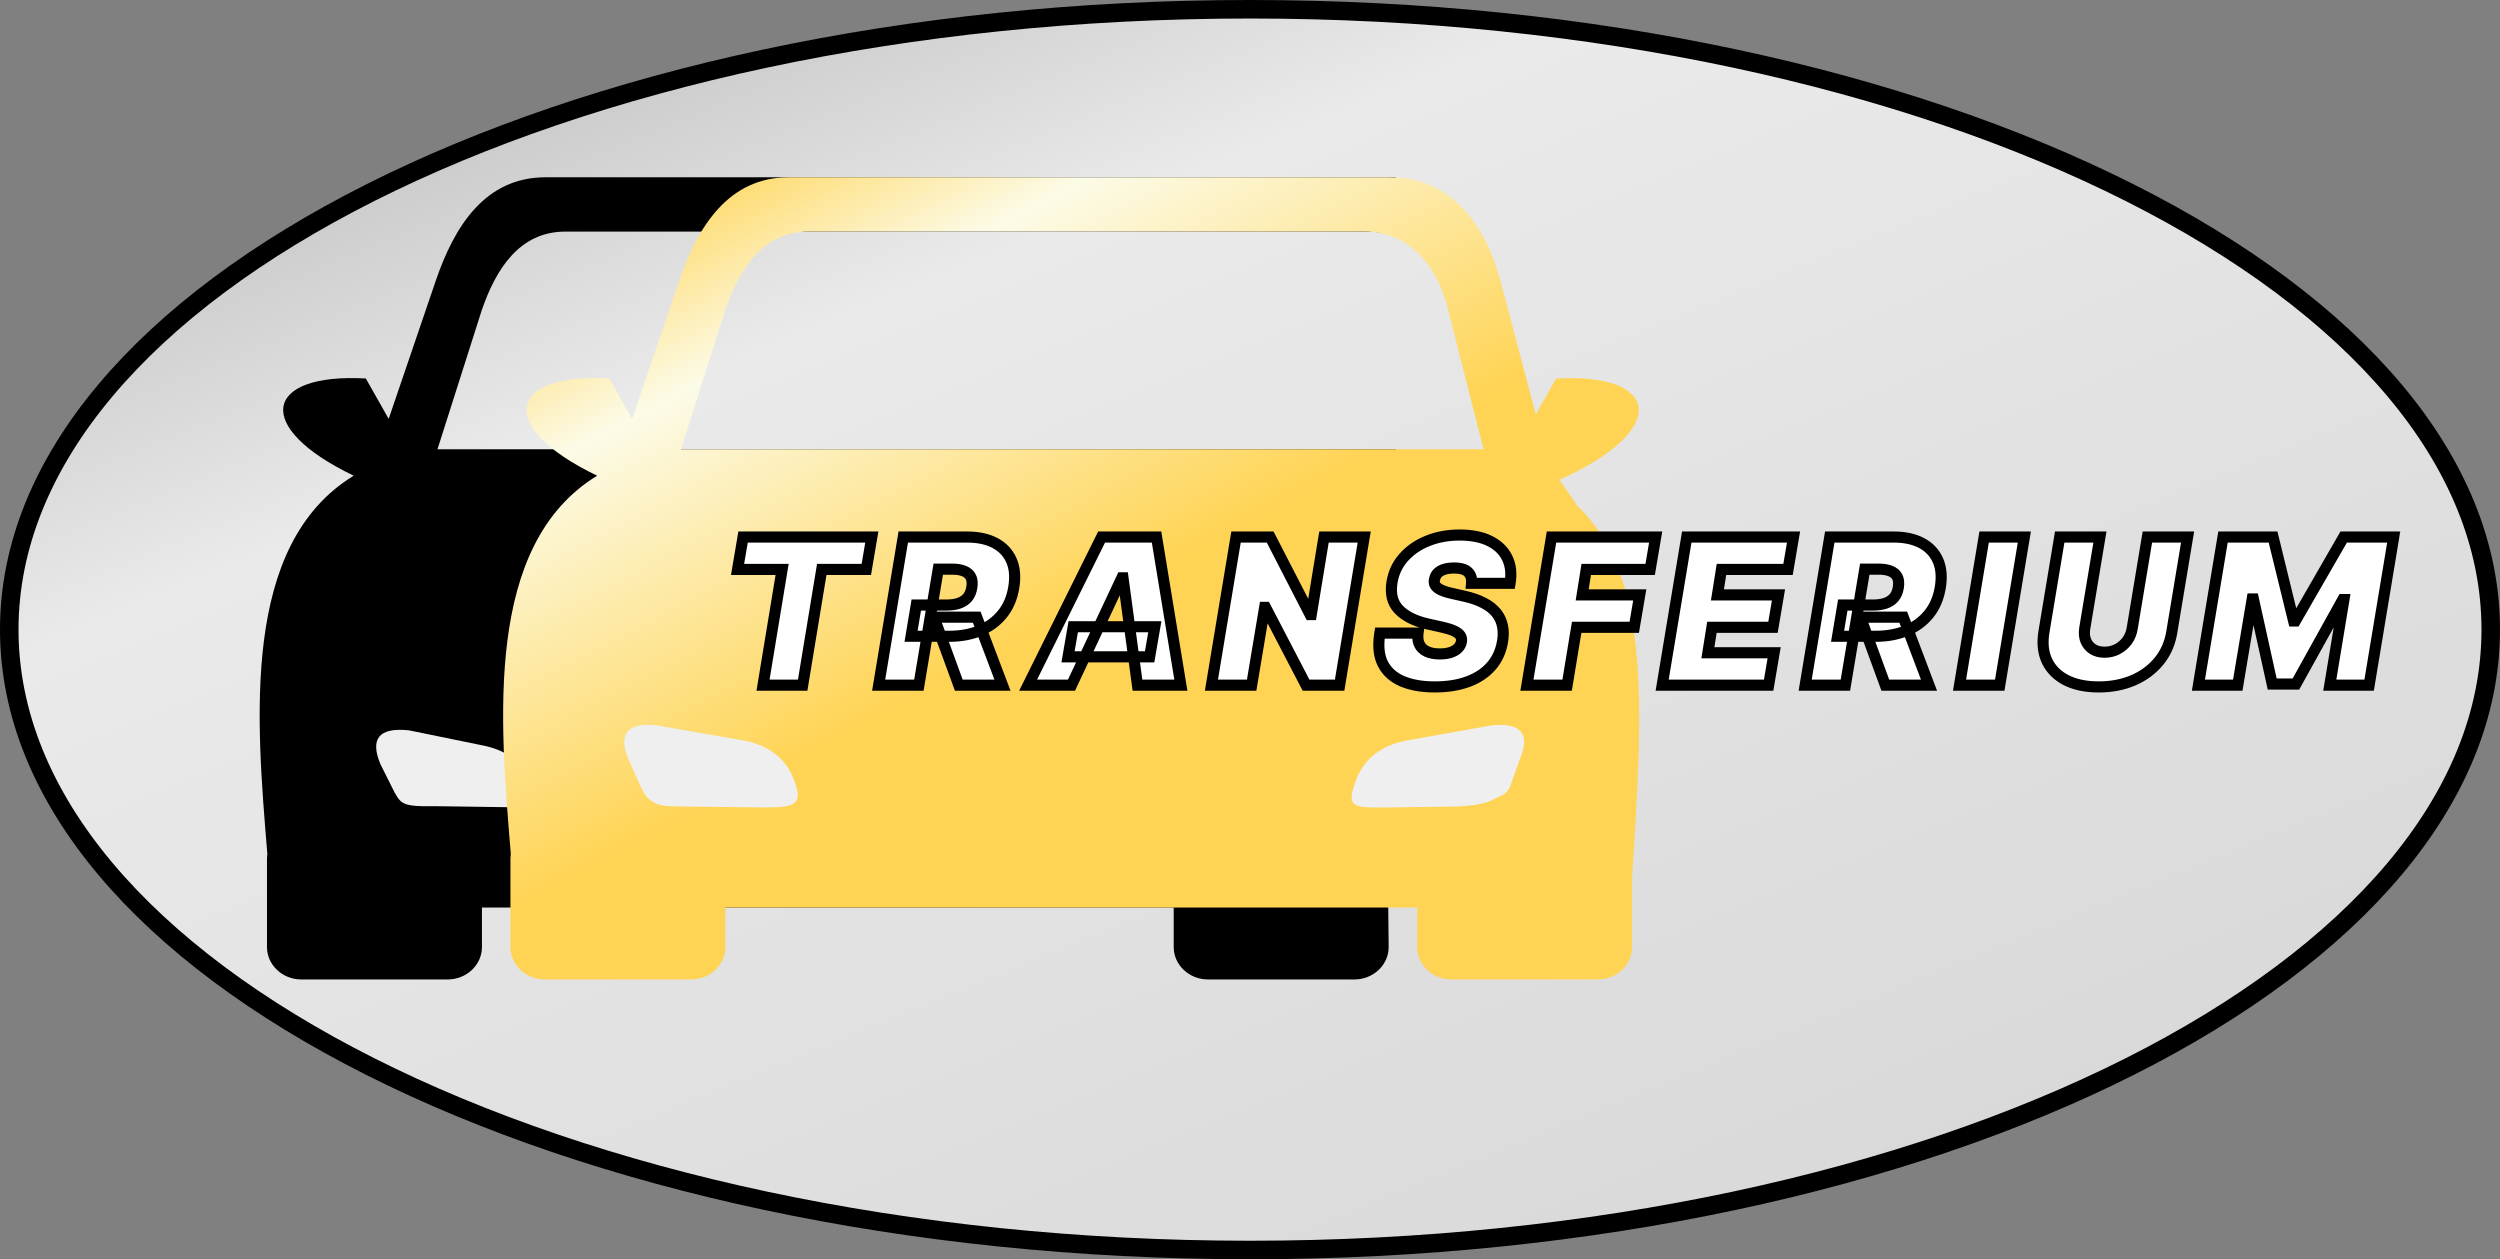 <svg width="135" height="68" viewBox="0 0 135 68" fill="none" xmlns="http://www.w3.org/2000/svg">
<rect x="0" y="0" width="135" height="68" fill="#808080" stroke="none"/>
<path d="M67.5 0.5C86.078 0.5 102.873 4.294 115.005 10.405C127.165 16.531 134.5 24.901 134.5 34C134.5 43.099 127.165 51.469 115.005 57.595C102.873 63.706 86.078 67.5 67.5 67.5C48.922 67.5 32.127 63.706 19.995 57.595C7.835 51.469 0.5 43.099 0.5 34C0.5 24.901 7.835 16.531 19.995 10.405C32.127 4.294 48.922 0.5 67.5 0.5Z" fill="url(#paint0_linear_40_215)" stroke="black"/>
<rect x="16.468" y="33.861" width="53.462" height="13.585" fill="#EFEFEF"/>
<g clip-path="url(#clip0_40_215)">
<path fill-rule="evenodd" clip-rule="evenodd" d="M19.1 25.687C13.618 23.06 14.247 20.132 19.754 20.438L20.988 22.618L23.529 15.166C24.527 12.233 26.19 9.574 29.45 9.574L75.264 9.573C78.524 9.573 80.401 12.181 81.19 15.161L83.097 22.387L84.196 20.438C89.858 20.127 90.362 23.23 84.371 25.908L85.344 27.316C89.283 31.133 88.914 37.883 88.3 47.312L74.934 46.131L74.988 51.144C74.988 52.105 74.154 52.891 73.136 52.891H65.232C64.214 52.891 63.38 52.105 63.38 51.144V49.007H26.025V51.144C26.025 52.105 25.191 52.891 24.173 52.891H16.27C15.251 52.891 14.417 52.105 14.417 51.144V46.385C14.417 46.291 14.427 46.202 14.437 46.112C13.838 38.877 12.994 29.415 19.1 25.687ZM26.158 40.272L22.083 39.438C20.425 39.264 19.981 39.923 20.545 41.27L21.304 42.788C21.549 43.235 21.68 43.311 21.823 43.382C22.261 43.602 23.231 43.514 23.825 43.538L27.142 43.585C28.654 43.58 29.308 43.887 28.834 42.578C28.445 41.35 27.556 40.578 26.158 40.272ZM41.173 34.424H48.362C48.787 34.424 49.136 34.753 49.136 35.153C49.136 35.553 48.787 35.883 48.362 35.883H41.173C40.748 35.883 40.399 35.553 40.399 35.153C40.394 34.753 40.743 34.424 41.173 34.424ZM73.516 40.61L80.536 39.777C82.194 39.603 82.638 40.262 82.074 41.608L81.315 43.345C81.07 43.792 80.746 43.241 80.367 43.467C79.922 43.726 79.388 43.853 78.794 43.876L72.533 43.923C71.02 43.919 70.366 44.226 70.841 42.917C71.23 41.688 72.119 40.916 73.516 40.61ZM23.624 24.261L80.282 24.26L78.369 16.766C77.845 14.483 76.337 12.506 73.851 12.506L30.529 12.506C28.047 12.506 26.774 14.535 26.01 16.766L23.624 24.261Z" fill="black"/>
</g>
<rect x="31.989" y="33.862" width="53.462" height="13.585" fill="#EFEFEF"/>
<path fill-rule="evenodd" clip-rule="evenodd" d="M32.247 25.687C26.765 23.06 27.394 20.132 32.901 20.438L34.134 22.618L36.675 15.166C37.674 12.233 39.336 9.574 42.596 9.574H75.099C78.359 9.574 80.236 12.181 81.025 15.161L82.932 22.387L84.031 20.438C89.692 20.128 90.197 23.23 84.205 25.908L85.179 27.316C89.118 31.133 88.749 37.884 88.135 47.312V51.144C88.135 52.105 87.301 52.891 86.282 52.891H78.379C77.36 52.891 76.527 52.105 76.527 51.144V49.007H39.172V51.144C39.172 52.105 38.338 52.891 37.319 52.891H29.416C28.397 52.891 27.564 52.105 27.564 51.144V46.385C27.564 46.291 27.574 46.202 27.584 46.112C26.985 38.877 26.141 29.415 32.247 25.687ZM40.269 40.006L35.477 39.173C33.819 38.999 33.375 39.658 33.939 41.004L34.619 42.522C34.864 42.969 34.933 43.109 35.312 43.335C35.757 43.594 36.466 43.531 37.06 43.554L41.093 43.601C42.606 43.596 43.419 43.622 42.945 42.313C42.556 41.084 41.667 40.312 40.269 40.006ZM75.837 40.011L80.53 39.173C82.188 38.999 82.632 39.658 82.068 41.004L81.528 42.522C81.284 42.969 81.011 42.954 80.631 43.18C80.187 43.438 79.223 43.531 78.629 43.554L74.694 43.606C73.182 43.601 72.687 43.626 73.161 42.318C73.551 41.089 74.439 40.317 75.837 40.011ZM36.77 24.261H80.116L78.204 16.766C77.68 14.483 76.172 12.506 73.686 12.506H43.675C41.194 12.506 39.92 14.535 39.157 16.766L36.77 24.261Z" fill="url(#paint1_linear_40_215)"/>
<mask id="path-6-outside-1_40_215" maskUnits="userSpaceOnUse" x="39" y="28" width="91" height="10" fill="black">
<rect fill="white" x="39" y="28" width="91" height="10"/>
<path d="M39.828 30.75L40.125 29H47.078L46.781 30.75H44.375L43.344 37H41.203L42.234 30.75H39.828ZM47.447 37L48.776 29H52.229C52.822 29 53.324 29.108 53.733 29.324C54.141 29.54 54.436 29.852 54.615 30.258C54.795 30.664 54.838 31.151 54.744 31.719C54.651 32.292 54.444 32.775 54.123 33.168C53.806 33.559 53.401 33.855 52.908 34.059C52.419 34.259 51.869 34.359 51.26 34.359H49.197L49.479 32.672H51.104C51.359 32.672 51.583 32.641 51.776 32.578C51.968 32.513 52.124 32.411 52.244 32.273C52.364 32.133 52.442 31.948 52.479 31.719C52.515 31.49 52.497 31.303 52.424 31.16C52.351 31.014 52.23 30.908 52.061 30.84C51.891 30.77 51.682 30.734 51.432 30.734H50.666L49.619 37H47.447ZM52.744 33.328L54.135 37H51.776L50.432 33.328H52.744ZM57.861 37H55.517L59.486 29H62.454L63.767 37H61.423L60.642 31.203H60.579L57.861 37ZM57.954 33.844H62.361L62.079 35.469H57.673L57.954 33.844ZM73.667 29L72.339 37H70.527L68.339 32.797H68.292L67.589 37H65.417L66.746 29H68.589L70.746 33.188H70.808L71.496 29H73.667ZM79.465 31.5C79.489 31.242 79.426 31.04 79.278 30.895C79.129 30.746 78.879 30.672 78.528 30.672C78.304 30.672 78.116 30.698 77.965 30.75C77.817 30.802 77.701 30.874 77.618 30.965C77.537 31.056 77.486 31.162 77.465 31.281C77.442 31.375 77.443 31.461 77.469 31.539C77.498 31.615 77.551 31.684 77.629 31.746C77.71 31.809 77.816 31.865 77.946 31.914C78.079 31.963 78.236 32.008 78.418 32.047L79.043 32.188C79.471 32.281 79.829 32.405 80.118 32.559C80.409 32.71 80.638 32.889 80.805 33.098C80.972 33.306 81.081 33.539 81.133 33.797C81.188 34.055 81.189 34.336 81.137 34.641C81.049 35.167 80.844 35.612 80.524 35.977C80.204 36.341 79.786 36.618 79.27 36.809C78.754 36.999 78.158 37.094 77.481 37.094C76.788 37.094 76.2 36.991 75.715 36.785C75.234 36.577 74.885 36.259 74.668 35.832C74.455 35.402 74.403 34.854 74.512 34.188H76.575C76.543 34.432 76.57 34.638 76.653 34.805C76.736 34.971 76.87 35.098 77.055 35.184C77.24 35.27 77.471 35.312 77.747 35.312C77.981 35.312 78.181 35.284 78.348 35.227C78.515 35.169 78.646 35.09 78.743 34.988C78.839 34.887 78.898 34.771 78.918 34.641C78.939 34.521 78.918 34.414 78.856 34.32C78.793 34.227 78.68 34.142 78.516 34.066C78.352 33.991 78.127 33.922 77.84 33.859L77.075 33.688C76.395 33.531 75.882 33.273 75.536 32.914C75.189 32.555 75.067 32.062 75.168 31.438C75.252 30.927 75.461 30.482 75.797 30.102C76.136 29.719 76.566 29.422 77.086 29.211C77.61 28.997 78.189 28.891 78.825 28.891C79.471 28.891 80.011 28.999 80.446 29.215C80.883 29.431 81.197 29.734 81.387 30.125C81.58 30.516 81.632 30.974 81.543 31.5H79.465ZM82.453 37L83.781 29H89.406L89.109 30.75H85.656L85.437 32.125H88.546L88.25 33.875H85.14L84.625 37H82.453ZM89.757 37L91.085 29H96.85L96.553 30.75H92.96L92.741 32.125H96.038L95.741 33.875H92.444L92.225 35.25H95.803L95.507 37H89.757ZM97.479 37L98.808 29H102.261C102.854 29 103.356 29.108 103.764 29.324C104.173 29.54 104.468 29.852 104.647 30.258C104.827 30.664 104.87 31.151 104.776 31.719C104.682 32.292 104.475 32.775 104.155 33.168C103.837 33.559 103.432 33.855 102.94 34.059C102.451 34.259 101.901 34.359 101.292 34.359H99.229L99.511 32.672H101.136C101.391 32.672 101.615 32.641 101.807 32.578C102 32.513 102.156 32.411 102.276 32.273C102.396 32.133 102.474 31.948 102.511 31.719C102.547 31.49 102.529 31.303 102.456 31.16C102.383 31.014 102.262 30.908 102.093 30.84C101.923 30.77 101.714 30.734 101.464 30.734H100.698L99.651 37H97.479ZM102.776 33.328L104.167 37H101.807L100.464 33.328H102.776ZM109.314 29L107.986 37H105.814L107.143 29H109.314ZM115.958 29H118.13L117.278 34.125C117.179 34.734 116.948 35.262 116.583 35.707C116.221 36.15 115.76 36.492 115.2 36.734C114.64 36.974 114.018 37.094 113.333 37.094C112.643 37.094 112.06 36.974 111.583 36.734C111.107 36.492 110.76 36.15 110.544 35.707C110.33 35.262 110.273 34.734 110.372 34.125L111.224 29H113.396L112.575 33.938C112.536 34.185 112.556 34.405 112.634 34.598C112.712 34.79 112.838 34.943 113.013 35.055C113.187 35.164 113.398 35.219 113.646 35.219C113.896 35.219 114.126 35.164 114.337 35.055C114.551 34.943 114.728 34.79 114.868 34.598C115.009 34.405 115.099 34.185 115.138 33.938L115.958 29ZM120.042 29H122.745L123.855 33.531H123.948L126.558 29H129.261L127.933 37H125.808L126.573 32.375H126.511L123.98 36.938H122.698L121.683 32.344H121.62L120.839 37H118.714L120.042 29Z"/>
</mask>
<path d="M39.828 30.75L40.125 29H47.078L46.781 30.75H44.375L43.344 37H41.203L42.234 30.75H39.828ZM47.447 37L48.776 29H52.229C52.822 29 53.324 29.108 53.733 29.324C54.141 29.54 54.436 29.852 54.615 30.258C54.795 30.664 54.838 31.151 54.744 31.719C54.651 32.292 54.444 32.775 54.123 33.168C53.806 33.559 53.401 33.855 52.908 34.059C52.419 34.259 51.869 34.359 51.26 34.359H49.197L49.479 32.672H51.104C51.359 32.672 51.583 32.641 51.776 32.578C51.968 32.513 52.124 32.411 52.244 32.273C52.364 32.133 52.442 31.948 52.479 31.719C52.515 31.49 52.497 31.303 52.424 31.16C52.351 31.014 52.23 30.908 52.061 30.84C51.891 30.77 51.682 30.734 51.432 30.734H50.666L49.619 37H47.447ZM52.744 33.328L54.135 37H51.776L50.432 33.328H52.744ZM57.861 37H55.517L59.486 29H62.454L63.767 37H61.423L60.642 31.203H60.579L57.861 37ZM57.954 33.844H62.361L62.079 35.469H57.673L57.954 33.844ZM73.667 29L72.339 37H70.527L68.339 32.797H68.292L67.589 37H65.417L66.746 29H68.589L70.746 33.188H70.808L71.496 29H73.667ZM79.465 31.5C79.489 31.242 79.426 31.04 79.278 30.895C79.129 30.746 78.879 30.672 78.528 30.672C78.304 30.672 78.116 30.698 77.965 30.75C77.817 30.802 77.701 30.874 77.618 30.965C77.537 31.056 77.486 31.162 77.465 31.281C77.442 31.375 77.443 31.461 77.469 31.539C77.498 31.615 77.551 31.684 77.629 31.746C77.71 31.809 77.816 31.865 77.946 31.914C78.079 31.963 78.236 32.008 78.418 32.047L79.043 32.188C79.471 32.281 79.829 32.405 80.118 32.559C80.409 32.71 80.638 32.889 80.805 33.098C80.972 33.306 81.081 33.539 81.133 33.797C81.188 34.055 81.189 34.336 81.137 34.641C81.049 35.167 80.844 35.612 80.524 35.977C80.204 36.341 79.786 36.618 79.27 36.809C78.754 36.999 78.158 37.094 77.481 37.094C76.788 37.094 76.2 36.991 75.715 36.785C75.234 36.577 74.885 36.259 74.668 35.832C74.455 35.402 74.403 34.854 74.512 34.188H76.575C76.543 34.432 76.57 34.638 76.653 34.805C76.736 34.971 76.87 35.098 77.055 35.184C77.24 35.27 77.471 35.312 77.747 35.312C77.981 35.312 78.181 35.284 78.348 35.227C78.515 35.169 78.646 35.09 78.743 34.988C78.839 34.887 78.898 34.771 78.918 34.641C78.939 34.521 78.918 34.414 78.856 34.32C78.793 34.227 78.68 34.142 78.516 34.066C78.352 33.991 78.127 33.922 77.84 33.859L77.075 33.688C76.395 33.531 75.882 33.273 75.536 32.914C75.189 32.555 75.067 32.062 75.168 31.438C75.252 30.927 75.461 30.482 75.797 30.102C76.136 29.719 76.566 29.422 77.086 29.211C77.61 28.997 78.189 28.891 78.825 28.891C79.471 28.891 80.011 28.999 80.446 29.215C80.883 29.431 81.197 29.734 81.387 30.125C81.58 30.516 81.632 30.974 81.543 31.5H79.465ZM82.453 37L83.781 29H89.406L89.109 30.75H85.656L85.437 32.125H88.546L88.25 33.875H85.14L84.625 37H82.453ZM89.757 37L91.085 29H96.85L96.553 30.75H92.96L92.741 32.125H96.038L95.741 33.875H92.444L92.225 35.25H95.803L95.507 37H89.757ZM97.479 37L98.808 29H102.261C102.854 29 103.356 29.108 103.764 29.324C104.173 29.54 104.468 29.852 104.647 30.258C104.827 30.664 104.87 31.151 104.776 31.719C104.682 32.292 104.475 32.775 104.155 33.168C103.837 33.559 103.432 33.855 102.94 34.059C102.451 34.259 101.901 34.359 101.292 34.359H99.229L99.511 32.672H101.136C101.391 32.672 101.615 32.641 101.807 32.578C102 32.513 102.156 32.411 102.276 32.273C102.396 32.133 102.474 31.948 102.511 31.719C102.547 31.49 102.529 31.303 102.456 31.16C102.383 31.014 102.262 30.908 102.093 30.84C101.923 30.77 101.714 30.734 101.464 30.734H100.698L99.651 37H97.479ZM102.776 33.328L104.167 37H101.807L100.464 33.328H102.776ZM109.314 29L107.986 37H105.814L107.143 29H109.314ZM115.958 29H118.13L117.278 34.125C117.179 34.734 116.948 35.262 116.583 35.707C116.221 36.15 115.76 36.492 115.2 36.734C114.64 36.974 114.018 37.094 113.333 37.094C112.643 37.094 112.06 36.974 111.583 36.734C111.107 36.492 110.76 36.15 110.544 35.707C110.33 35.262 110.273 34.734 110.372 34.125L111.224 29H113.396L112.575 33.938C112.536 34.185 112.556 34.405 112.634 34.598C112.712 34.79 112.838 34.943 113.013 35.055C113.187 35.164 113.398 35.219 113.646 35.219C113.896 35.219 114.126 35.164 114.337 35.055C114.551 34.943 114.728 34.79 114.868 34.598C115.009 34.405 115.099 34.185 115.138 33.938L115.958 29ZM120.042 29H122.745L123.855 33.531H123.948L126.558 29H129.261L127.933 37H125.808L126.573 32.375H126.511L123.98 36.938H122.698L121.683 32.344H121.62L120.839 37H118.714L120.042 29Z" fill="white"/>
<path d="M39.828 30.75L39.532 30.7L39.473 31.05H39.828V30.75ZM40.125 29V28.7H39.872L39.829 28.95L40.125 29ZM47.078 29L47.374 29.05L47.433 28.7H47.078V29ZM46.781 30.75V31.05H47.035L47.077 30.8L46.781 30.75ZM44.375 30.75V30.45H44.12L44.079 30.701L44.375 30.75ZM43.344 37V37.3H43.598L43.64 37.049L43.344 37ZM41.203 37L40.907 36.951L40.85 37.3H41.203V37ZM42.234 30.75L42.53 30.799L42.588 30.45H42.234V30.75ZM39.828 30.75L40.124 30.8L40.421 29.05L40.125 29L39.829 28.95L39.532 30.7L39.828 30.75ZM40.125 29V29.3H47.078V29V28.7H40.125V29ZM47.078 29L46.782 28.95L46.486 30.7L46.781 30.75L47.077 30.8L47.374 29.05L47.078 29ZM46.781 30.75V30.45H44.375V30.75V31.05H46.781V30.75ZM44.375 30.75L44.079 30.701L43.048 36.951L43.344 37L43.64 37.049L44.671 30.799L44.375 30.75ZM43.344 37V36.7H41.203V37V37.3H43.344V37ZM41.203 37L41.499 37.049L42.53 30.799L42.234 30.75L41.938 30.701L40.907 36.951L41.203 37ZM42.234 30.75V30.45H39.828V30.75V31.05H42.234V30.75ZM47.447 37L47.151 36.951L47.093 37.3H47.447V37ZM48.776 29V28.7H48.521L48.48 28.951L48.776 29ZM54.615 30.258L54.89 30.137L54.615 30.258ZM54.744 31.719L54.448 31.67L54.448 31.67L54.744 31.719ZM54.123 33.168L53.891 32.978L53.89 32.979L54.123 33.168ZM52.908 34.059L53.022 34.336L53.023 34.336L52.908 34.059ZM49.197 34.359L48.901 34.31L48.843 34.659H49.197V34.359ZM49.479 32.672V32.372H49.224L49.183 32.623L49.479 32.672ZM51.776 32.578L51.868 32.864L51.871 32.862L51.776 32.578ZM52.244 32.273L52.471 32.47L52.473 32.468L52.244 32.273ZM52.479 31.719L52.182 31.672L52.479 31.719ZM52.424 31.16L52.156 31.294L52.157 31.296L52.424 31.16ZM52.061 30.84L51.946 31.117L51.949 31.118L52.061 30.84ZM50.666 30.734V30.434H50.412L50.37 30.685L50.666 30.734ZM49.619 37V37.3H49.873L49.915 37.049L49.619 37ZM52.744 33.328L53.025 33.222L52.951 33.028H52.744V33.328ZM54.135 37V37.3H54.569L54.415 36.894L54.135 37ZM51.776 37L51.494 37.103L51.566 37.3H51.776V37ZM50.432 33.328V33.028H50.002L50.15 33.431L50.432 33.328ZM47.447 37L47.743 37.049L49.072 29.049L48.776 29L48.48 28.951L47.151 36.951L47.447 37ZM48.776 29V29.3H52.229V29V28.7H48.776V29ZM52.229 29V29.3C52.787 29.3 53.237 29.402 53.592 29.589L53.733 29.324L53.873 29.059C53.41 28.814 52.858 28.7 52.229 28.7V29ZM53.733 29.324L53.592 29.589C53.944 29.776 54.19 30.037 54.341 30.379L54.615 30.258L54.89 30.137C54.682 29.666 54.339 29.305 53.873 29.059L53.733 29.324ZM54.615 30.258L54.341 30.379C54.491 30.718 54.535 31.143 54.448 31.67L54.744 31.719L55.04 31.768C55.141 31.159 55.099 30.61 54.89 30.137L54.615 30.258ZM54.744 31.719L54.448 31.67C54.362 32.199 54.173 32.632 53.891 32.978L54.123 33.168L54.356 33.357C54.714 32.918 54.939 32.384 55.04 31.767L54.744 31.719ZM54.123 33.168L53.89 32.979C53.606 33.328 53.243 33.596 52.794 33.781L52.908 34.059L53.023 34.336C53.558 34.115 54.005 33.789 54.356 33.357L54.123 33.168ZM52.908 34.059L52.795 33.781C52.346 33.965 51.836 34.059 51.26 34.059V34.359V34.659C51.902 34.659 52.491 34.554 53.022 34.336L52.908 34.059ZM51.26 34.359V34.059H49.197V34.359V34.659H51.26V34.359ZM49.197 34.359L49.493 34.409L49.775 32.721L49.479 32.672L49.183 32.623L48.901 34.31L49.197 34.359ZM49.479 32.672V32.972H51.104V32.672V32.372H49.479V32.672ZM51.104 32.672V32.972C51.383 32.972 51.639 32.938 51.868 32.864L51.776 32.578L51.683 32.293C51.527 32.343 51.335 32.372 51.104 32.372V32.672ZM51.776 32.578L51.871 32.862C52.109 32.782 52.312 32.653 52.471 32.47L52.244 32.273L52.018 32.077C51.937 32.17 51.828 32.244 51.679 32.294L51.776 32.578ZM52.244 32.273L52.473 32.468C52.636 32.276 52.732 32.036 52.775 31.766L52.479 31.719L52.182 31.672C52.152 31.86 52.092 31.99 52.016 32.079L52.244 32.273ZM52.479 31.719L52.775 31.766C52.817 31.501 52.803 31.244 52.691 31.024L52.424 31.16L52.157 31.296C52.191 31.363 52.213 31.478 52.182 31.672L52.479 31.719ZM52.424 31.16L52.692 31.026C52.583 30.807 52.401 30.653 52.172 30.561L52.061 30.84L51.949 31.118C52.059 31.162 52.12 31.222 52.156 31.294L52.424 31.16ZM52.061 30.84L52.176 30.563C51.959 30.473 51.708 30.434 51.432 30.434V30.734V31.034C51.656 31.034 51.824 31.066 51.946 31.117L52.061 30.84ZM51.432 30.734V30.434H50.666V30.734V31.034H51.432V30.734ZM50.666 30.734L50.37 30.685L49.323 36.951L49.619 37L49.915 37.049L50.962 30.784L50.666 30.734ZM49.619 37V36.7H47.447V37V37.3H49.619V37ZM52.744 33.328L52.464 33.434L53.854 37.106L54.135 37L54.415 36.894L53.025 33.222L52.744 33.328ZM54.135 37V36.7H51.776V37V37.3H54.135V37ZM51.776 37L52.057 36.897L50.714 33.225L50.432 33.328L50.15 33.431L51.494 37.103L51.776 37ZM50.432 33.328V33.628H52.744V33.328V33.028H50.432V33.328ZM57.861 37V37.3H58.051L58.132 37.127L57.861 37ZM55.517 37L55.248 36.867L55.033 37.3H55.517V37ZM59.486 29V28.7H59.3L59.217 28.867L59.486 29ZM62.454 29L62.75 28.951L62.709 28.7H62.454V29ZM63.767 37V37.3H64.12L64.063 36.951L63.767 37ZM61.423 37L61.126 37.04L61.161 37.3H61.423V37ZM60.642 31.203L60.939 31.163L60.904 30.903H60.642V31.203ZM60.579 31.203V30.903H60.389L60.308 31.076L60.579 31.203ZM57.954 33.844V33.544H57.702L57.659 33.793L57.954 33.844ZM62.361 33.844L62.656 33.895L62.717 33.544H62.361V33.844ZM62.079 35.469V35.769H62.332L62.375 35.52L62.079 35.469ZM57.673 35.469L57.377 35.418L57.317 35.769H57.673V35.469ZM57.861 37V36.7H55.517V37V37.3H57.861V37ZM55.517 37L55.786 37.133L59.754 29.133L59.486 29L59.217 28.867L55.248 36.867L55.517 37ZM59.486 29V29.3H62.454V29V28.7H59.486V29ZM62.454 29L62.158 29.049L63.471 37.049L63.767 37L64.063 36.951L62.75 28.951L62.454 29ZM63.767 37V36.7H61.423V37V37.3H63.767V37ZM61.423 37L61.72 36.96L60.939 31.163L60.642 31.203L60.344 31.243L61.126 37.04L61.423 37ZM60.642 31.203V30.903H60.579V31.203V31.503H60.642V31.203ZM60.579 31.203L60.308 31.076L57.589 36.873L57.861 37L58.132 37.127L60.851 31.331L60.579 31.203ZM57.954 33.844V34.144H62.361V33.844V33.544H57.954V33.844ZM62.361 33.844L62.065 33.793L61.784 35.418L62.079 35.469L62.375 35.52L62.656 33.895L62.361 33.844ZM62.079 35.469V35.169H57.673V35.469V35.769H62.079V35.469ZM57.673 35.469L57.969 35.52L58.25 33.895L57.954 33.844L57.659 33.793L57.377 35.418L57.673 35.469ZM73.667 29L73.963 29.049L74.021 28.7H73.667V29ZM72.339 37V37.3H72.594L72.635 37.049L72.339 37ZM70.527 37L70.261 37.139L70.345 37.3H70.527V37ZM68.339 32.797L68.605 32.658L68.521 32.497H68.339V32.797ZM68.292 32.797V32.497H68.038L67.996 32.747L68.292 32.797ZM67.589 37V37.3H67.843L67.885 37.05L67.589 37ZM65.417 37L65.121 36.951L65.063 37.3H65.417V37ZM66.746 29V28.7H66.491L66.45 28.951L66.746 29ZM68.589 29L68.856 28.863L68.772 28.7H68.589V29ZM70.746 33.188L70.479 33.325L70.562 33.487H70.746V33.188ZM70.808 33.188V33.487H71.063L71.104 33.236L70.808 33.188ZM71.496 29V28.7H71.241L71.199 28.951L71.496 29ZM73.667 29L73.371 28.951L72.043 36.951L72.339 37L72.635 37.049L73.963 29.049L73.667 29ZM72.339 37V36.7H70.527V37V37.3H72.339V37ZM70.527 37L70.793 36.861L68.605 32.658L68.339 32.797L68.073 32.935L70.261 37.139L70.527 37ZM68.339 32.797V32.497H68.292V32.797V33.097H68.339V32.797ZM68.292 32.797L67.996 32.747L67.293 36.95L67.589 37L67.885 37.05L68.588 32.846L68.292 32.797ZM67.589 37V36.7H65.417V37V37.3H67.589V37ZM65.417 37L65.713 37.049L67.041 29.049L66.746 29L66.45 28.951L65.121 36.951L65.417 37ZM66.746 29V29.3H68.589V29V28.7H66.746V29ZM68.589 29L68.323 29.137L70.479 33.325L70.746 33.188L71.012 33.05L68.856 28.863L68.589 29ZM70.746 33.188V33.487H70.808V33.188V32.888H70.746V33.188ZM70.808 33.188L71.104 33.236L71.791 29.049L71.496 29L71.199 28.951L70.512 33.139L70.808 33.188ZM71.496 29V29.3H73.667V29V28.7H71.496V29ZM79.465 31.5L79.166 31.473L79.137 31.8H79.465V31.5ZM79.278 30.895L79.066 31.107L79.068 31.108L79.278 30.895ZM77.965 30.75L77.868 30.466L77.866 30.467L77.965 30.75ZM77.618 30.965L77.396 30.762L77.393 30.766L77.618 30.965ZM77.465 31.281L77.756 31.354L77.759 31.343L77.761 31.333L77.465 31.281ZM77.469 31.539L77.184 31.634L77.189 31.645L77.469 31.539ZM77.629 31.746L77.442 31.98L77.446 31.983L77.629 31.746ZM77.946 31.914L77.839 32.194L77.841 32.195L77.946 31.914ZM78.418 32.047L78.484 31.754L78.481 31.753L78.418 32.047ZM79.043 32.188L78.978 32.48L78.979 32.48L79.043 32.188ZM80.118 32.559L79.977 32.824L79.98 32.825L80.118 32.559ZM80.805 33.098L80.571 33.285L80.805 33.098ZM81.133 33.797L80.839 33.856L80.84 33.859L81.133 33.797ZM81.137 34.641L80.841 34.59L80.841 34.591L81.137 34.641ZM80.524 35.977L80.299 35.779L80.524 35.977ZM79.27 36.809L79.166 36.527L79.27 36.809ZM75.715 36.785L75.596 37.06L75.598 37.061L75.715 36.785ZM74.668 35.832L74.4 35.965L74.401 35.968L74.668 35.832ZM74.512 34.188V33.888H74.257L74.216 34.139L74.512 34.188ZM76.575 34.188L76.872 34.225L76.915 33.888H76.575V34.188ZM76.653 34.805L76.921 34.67L76.653 34.805ZM77.055 35.184L76.929 35.456V35.456L77.055 35.184ZM78.743 34.988L78.525 34.782L78.743 34.988ZM78.918 34.641L78.623 34.589L78.622 34.593L78.918 34.641ZM78.856 34.32L78.606 34.487L78.856 34.32ZM78.516 34.066L78.391 34.339L78.516 34.066ZM77.84 33.859L77.775 34.152L77.776 34.153L77.84 33.859ZM77.075 33.688L77.007 33.98L77.009 33.98L77.075 33.688ZM75.536 32.914L75.752 32.706L75.536 32.914ZM75.168 31.438L74.872 31.389L74.872 31.389L75.168 31.438ZM75.797 30.102L75.573 29.903L75.573 29.903L75.797 30.102ZM77.086 29.211L77.199 29.489L77.2 29.489L77.086 29.211ZM80.446 29.215L80.312 29.483L80.313 29.484L80.446 29.215ZM81.387 30.125L81.117 30.256L81.118 30.258L81.387 30.125ZM81.543 31.5V31.8H81.797L81.839 31.55L81.543 31.5ZM79.465 31.5L79.764 31.527C79.793 31.204 79.716 30.904 79.488 30.68L79.278 30.895L79.068 31.108C79.136 31.176 79.184 31.281 79.166 31.473L79.465 31.5ZM79.278 30.895L79.49 30.682C79.257 30.45 78.908 30.372 78.528 30.372V30.672V30.972C78.85 30.972 79.001 31.042 79.066 31.107L79.278 30.895ZM78.528 30.672V30.372C78.283 30.372 78.06 30.4 77.868 30.466L77.965 30.75L78.063 31.034C78.173 30.996 78.325 30.972 78.528 30.972V30.672ZM77.965 30.75L77.866 30.467C77.683 30.531 77.521 30.626 77.396 30.762L77.618 30.965L77.839 31.167C77.881 31.121 77.95 31.073 78.065 31.033L77.965 30.75ZM77.618 30.965L77.393 30.766C77.275 30.899 77.2 31.055 77.17 31.23L77.465 31.281L77.761 31.333C77.772 31.268 77.798 31.213 77.842 31.164L77.618 30.965ZM77.465 31.281L77.174 31.209C77.139 31.348 77.138 31.493 77.185 31.634L77.469 31.539L77.754 31.444C77.749 31.429 77.744 31.402 77.756 31.354L77.465 31.281ZM77.469 31.539L77.189 31.645C77.24 31.782 77.332 31.892 77.442 31.98L77.629 31.746L77.817 31.512C77.771 31.475 77.755 31.447 77.75 31.433L77.469 31.539ZM77.629 31.746L77.446 31.983C77.557 32.069 77.691 32.138 77.839 32.194L77.946 31.914L78.052 31.634C77.941 31.591 77.864 31.548 77.813 31.509L77.629 31.746ZM77.946 31.914L77.841 32.195C77.991 32.251 78.163 32.299 78.356 32.34L78.418 32.047L78.481 31.753C78.309 31.717 78.166 31.676 78.05 31.633L77.946 31.914ZM78.418 32.047L78.353 32.34L78.978 32.48L79.043 32.188L79.109 31.895L78.484 31.754L78.418 32.047ZM79.043 32.188L78.979 32.48C79.388 32.57 79.718 32.686 79.977 32.824L80.118 32.559L80.258 32.294C79.939 32.124 79.553 31.992 79.108 31.895L79.043 32.188ZM80.118 32.559L79.98 32.825C80.243 32.961 80.436 33.116 80.571 33.285L80.805 33.098L81.039 32.91C80.841 32.663 80.576 32.458 80.256 32.292L80.118 32.559ZM80.805 33.098L80.571 33.285C80.708 33.457 80.797 33.646 80.839 33.856L81.133 33.797L81.427 33.737C81.366 33.432 81.236 33.155 81.039 32.91L80.805 33.098ZM81.133 33.797L80.84 33.859C80.885 34.074 80.888 34.316 80.841 34.59L81.137 34.641L81.433 34.691C81.49 34.355 81.491 34.035 81.427 33.735L81.133 33.797ZM81.137 34.641L80.841 34.591C80.761 35.068 80.578 35.46 80.299 35.779L80.524 35.977L80.749 36.175C81.11 35.764 81.336 35.266 81.433 34.69L81.137 34.641ZM80.524 35.977L80.299 35.779C80.015 36.101 79.641 36.352 79.166 36.527L79.27 36.809L79.374 37.09C79.93 36.885 80.392 36.581 80.749 36.175L80.524 35.977ZM79.27 36.809L79.166 36.527C78.691 36.703 78.13 36.794 77.481 36.794V37.094V37.394C78.186 37.394 78.818 37.295 79.374 37.09L79.27 36.809ZM77.481 37.094V36.794C76.816 36.794 76.27 36.695 75.833 36.509L75.715 36.785L75.598 37.061C76.129 37.287 76.76 37.394 77.481 37.394V37.094ZM75.715 36.785L75.834 36.51C75.41 36.326 75.118 36.055 74.936 35.697L74.668 35.832L74.401 35.968C74.652 36.463 75.057 36.827 75.596 37.06L75.715 36.785ZM74.668 35.832L74.937 35.699C74.761 35.344 74.705 34.865 74.808 34.236L74.512 34.188L74.216 34.139C74.101 34.843 74.149 35.461 74.4 35.965L74.668 35.832ZM74.512 34.188V34.487H76.575V34.188V33.888H74.512V34.188ZM76.575 34.188L76.277 34.15C76.241 34.434 76.267 34.704 76.385 34.939L76.653 34.805L76.921 34.67C76.872 34.572 76.846 34.43 76.872 34.225L76.575 34.188ZM76.653 34.805L76.385 34.939C76.501 35.172 76.689 35.344 76.929 35.456L77.055 35.184L77.182 34.911C77.052 34.851 76.971 34.771 76.921 34.67L76.653 34.805ZM77.055 35.184L76.929 35.456C77.165 35.565 77.442 35.612 77.747 35.612V35.312V35.013C77.5 35.013 77.316 34.974 77.182 34.911L77.055 35.184ZM77.747 35.312V35.612C78.004 35.612 78.239 35.581 78.446 35.51L78.348 35.227L78.251 34.943C78.124 34.986 77.958 35.013 77.747 35.013V35.312ZM78.348 35.227L78.446 35.51C78.646 35.441 78.823 35.339 78.96 35.195L78.743 34.988L78.525 34.782C78.469 34.84 78.383 34.897 78.251 34.943L78.348 35.227ZM78.743 34.988L78.96 35.195C79.096 35.052 79.184 34.882 79.215 34.688L78.918 34.641L78.622 34.593C78.612 34.66 78.582 34.721 78.525 34.782L78.743 34.988ZM78.918 34.641L79.214 34.692C79.247 34.503 79.214 34.317 79.106 34.154L78.856 34.32L78.606 34.487C78.623 34.511 78.632 34.539 78.623 34.589L78.918 34.641ZM78.856 34.32L79.106 34.154C78.999 33.994 78.829 33.88 78.641 33.794L78.516 34.066L78.391 34.339C78.532 34.404 78.588 34.459 78.606 34.487L78.856 34.32ZM78.516 34.066L78.641 33.794C78.45 33.706 78.201 33.631 77.904 33.566L77.84 33.859L77.776 34.153C78.053 34.213 78.255 34.276 78.391 34.339L78.516 34.066ZM77.84 33.859L77.906 33.567L77.14 33.395L77.075 33.688L77.009 33.98L77.775 34.152L77.84 33.859ZM77.075 33.688L77.142 33.395C76.497 33.247 76.044 33.01 75.752 32.706L75.536 32.914L75.32 33.122C75.719 33.537 76.293 33.816 77.007 33.98L77.075 33.688ZM75.536 32.914L75.752 32.706C75.488 32.432 75.374 32.045 75.465 31.486L75.168 31.438L74.872 31.389C74.76 32.08 74.89 32.677 75.32 33.122L75.536 32.914ZM75.168 31.438L75.465 31.486C75.539 31.03 75.724 30.637 76.022 30.3L75.797 30.102L75.573 29.903C75.198 30.326 74.965 30.824 74.872 31.389L75.168 31.438ZM75.797 30.102L76.022 30.3C76.327 29.956 76.717 29.684 77.199 29.489L77.086 29.211L76.974 28.933C76.414 29.16 75.945 29.482 75.573 29.903L75.797 30.102ZM77.086 29.211L77.2 29.489C77.683 29.292 78.223 29.191 78.825 29.191V28.891V28.591C78.155 28.591 77.537 28.703 76.973 28.933L77.086 29.211ZM78.825 28.891V29.191C79.439 29.191 79.93 29.294 80.312 29.483L80.446 29.215L80.579 28.946C80.092 28.704 79.502 28.591 78.825 28.591V28.891ZM80.446 29.215L80.313 29.484C80.698 29.674 80.96 29.933 81.117 30.256L81.387 30.125L81.657 29.994C81.434 29.536 81.068 29.188 80.579 28.946L80.446 29.215ZM81.387 30.125L81.118 30.258C81.277 30.58 81.328 30.972 81.248 31.45L81.543 31.5L81.839 31.55C81.936 30.976 81.883 30.451 81.656 29.992L81.387 30.125ZM81.543 31.5V31.2H79.465V31.5V31.8H81.543V31.5ZM82.453 37L82.157 36.951L82.099 37.3H82.453V37ZM83.781 29V28.7H83.527L83.485 28.951L83.781 29ZM89.406 29L89.702 29.05L89.761 28.7H89.406V29ZM89.109 30.75V31.05H89.362L89.405 30.8L89.109 30.75ZM85.656 30.75V30.45H85.4L85.36 30.703L85.656 30.75ZM85.437 32.125L85.141 32.078L85.086 32.425H85.437V32.125ZM88.546 32.125L88.842 32.175L88.902 31.825H88.546V32.125ZM88.25 33.875V34.175H88.503L88.545 33.925L88.25 33.875ZM85.14 33.875V33.575H84.886L84.844 33.826L85.14 33.875ZM84.625 37V37.3H84.879L84.921 37.049L84.625 37ZM82.453 37L82.749 37.049L84.077 29.049L83.781 29L83.485 28.951L82.157 36.951L82.453 37ZM83.781 29V29.3H89.406V29V28.7H83.781V29ZM89.406 29L89.11 28.95L88.813 30.7L89.109 30.75L89.405 30.8L89.702 29.05L89.406 29ZM89.109 30.75V30.45H85.656V30.75V31.05H89.109V30.75ZM85.656 30.75L85.36 30.703L85.141 32.078L85.437 32.125L85.733 32.172L85.952 30.797L85.656 30.75ZM85.437 32.125V32.425H88.546V32.125V31.825H85.437V32.125ZM88.546 32.125L88.251 32.075L87.954 33.825L88.25 33.875L88.545 33.925L88.842 32.175L88.546 32.125ZM88.25 33.875V33.575H85.14V33.875V34.175H88.25V33.875ZM85.14 33.875L84.844 33.826L84.329 36.951L84.625 37L84.921 37.049L85.436 33.924L85.14 33.875ZM84.625 37V36.7H82.453V37V37.3H84.625V37ZM89.757 37L89.461 36.951L89.403 37.3H89.757V37ZM91.085 29V28.7H90.83L90.789 28.951L91.085 29ZM96.85 29L97.146 29.05L97.206 28.7H96.85V29ZM96.553 30.75V31.05H96.807L96.849 30.8L96.553 30.75ZM92.96 30.75V30.45H92.704L92.663 30.703L92.96 30.75ZM92.741 32.125L92.445 32.078L92.389 32.425H92.741V32.125ZM96.038 32.125L96.334 32.175L96.393 31.825H96.038V32.125ZM95.741 33.875V34.175H95.994L96.037 33.925L95.741 33.875ZM92.444 33.875V33.575H92.188L92.148 33.828L92.444 33.875ZM92.225 35.25L91.929 35.203L91.874 35.55H92.225V35.25ZM95.803 35.25L96.099 35.3L96.159 34.95H95.803V35.25ZM95.507 37V37.3H95.76L95.802 37.05L95.507 37ZM89.757 37L90.052 37.049L91.381 29.049L91.085 29L90.789 28.951L89.461 36.951L89.757 37ZM91.085 29V29.3H96.85V29V28.7H91.085V29ZM96.85 29L96.555 28.95L96.258 30.7L96.553 30.75L96.849 30.8L97.146 29.05L96.85 29ZM96.553 30.75V30.45H92.96V30.75V31.05H96.553V30.75ZM92.96 30.75L92.663 30.703L92.445 32.078L92.741 32.125L93.037 32.172L93.256 30.797L92.96 30.75ZM92.741 32.125V32.425H96.038V32.125V31.825H92.741V32.125ZM96.038 32.125L95.742 32.075L95.445 33.825L95.741 33.875L96.037 33.925L96.334 32.175L96.038 32.125ZM95.741 33.875V33.575H92.444V33.875V34.175H95.741V33.875ZM92.444 33.875L92.148 33.828L91.929 35.203L92.225 35.25L92.522 35.297L92.74 33.922L92.444 33.875ZM92.225 35.25V35.55H95.803V35.25V34.95H92.225V35.25ZM95.803 35.25L95.508 35.2L95.211 36.95L95.507 37L95.802 37.05L96.099 35.3L95.803 35.25ZM95.507 37V36.7H89.757V37V37.3H95.507V37ZM97.479 37L97.183 36.951L97.125 37.3H97.479V37ZM98.808 29V28.7H98.553L98.511 28.951L98.808 29ZM104.647 30.258L104.922 30.137L104.647 30.258ZM104.776 31.719L104.48 31.67L104.48 31.67L104.776 31.719ZM104.155 33.168L103.923 32.978L103.922 32.979L104.155 33.168ZM102.94 34.059L103.054 34.336L103.055 34.336L102.94 34.059ZM99.229 34.359L98.933 34.31L98.875 34.659H99.229V34.359ZM99.511 32.672V32.372H99.256L99.215 32.623L99.511 32.672ZM101.807 32.578L101.9 32.864L101.903 32.862L101.807 32.578ZM102.276 32.273L102.503 32.47L102.505 32.468L102.276 32.273ZM102.511 31.719L102.214 31.672L102.511 31.719ZM102.456 31.16L102.188 31.294L102.189 31.296L102.456 31.16ZM102.093 30.84L101.978 31.117L101.981 31.118L102.093 30.84ZM100.698 30.734V30.434H100.444L100.402 30.685L100.698 30.734ZM99.651 37V37.3H99.905L99.947 37.049L99.651 37ZM102.776 33.328L103.057 33.222L102.983 33.028H102.776V33.328ZM104.167 37V37.3H104.601L104.447 36.894L104.167 37ZM101.807 37L101.526 37.103L101.598 37.3H101.807V37ZM100.464 33.328V33.028H100.034L100.182 33.431L100.464 33.328ZM97.479 37L97.775 37.049L99.103 29.049L98.808 29L98.511 28.951L97.183 36.951L97.479 37ZM98.808 29V29.3H102.261V29V28.7H98.808V29ZM102.261 29V29.3C102.819 29.3 103.269 29.402 103.624 29.589L103.764 29.324L103.905 29.059C103.442 28.814 102.89 28.7 102.261 28.7V29ZM103.764 29.324L103.624 29.589C103.976 29.776 104.222 30.037 104.373 30.379L104.647 30.258L104.922 30.137C104.714 29.666 104.371 29.305 103.905 29.059L103.764 29.324ZM104.647 30.258L104.373 30.379C104.523 30.718 104.567 31.143 104.48 31.67L104.776 31.719L105.072 31.768C105.173 31.159 105.131 30.61 104.922 30.137L104.647 30.258ZM104.776 31.719L104.48 31.67C104.394 32.199 104.205 32.632 103.923 32.978L104.155 33.168L104.388 33.357C104.746 32.918 104.971 32.384 105.072 31.767L104.776 31.719ZM104.155 33.168L103.922 32.979C103.638 33.328 103.275 33.596 102.826 33.781L102.94 34.059L103.055 34.336C103.59 34.115 104.037 33.789 104.388 33.357L104.155 33.168ZM102.94 34.059L102.827 33.781C102.378 33.965 101.868 34.059 101.292 34.059V34.359V34.659C101.934 34.659 102.523 34.554 103.054 34.336L102.94 34.059ZM101.292 34.359V34.059H99.229V34.359V34.659H101.292V34.359ZM99.229 34.359L99.525 34.409L99.806 32.721L99.511 32.672L99.215 32.623L98.933 34.31L99.229 34.359ZM99.511 32.672V32.972H101.136V32.672V32.372H99.511V32.672ZM101.136 32.672V32.972C101.414 32.972 101.671 32.938 101.9 32.864L101.807 32.578L101.715 32.293C101.559 32.343 101.367 32.372 101.136 32.372V32.672ZM101.807 32.578L101.903 32.862C102.141 32.782 102.344 32.653 102.503 32.47L102.276 32.273L102.05 32.077C101.969 32.17 101.859 32.244 101.711 32.294L101.807 32.578ZM102.276 32.273L102.505 32.468C102.668 32.276 102.764 32.036 102.807 31.766L102.511 31.719L102.214 31.672C102.184 31.86 102.124 31.99 102.048 32.079L102.276 32.273ZM102.511 31.719L102.807 31.766C102.849 31.501 102.835 31.244 102.723 31.024L102.456 31.16L102.189 31.296C102.222 31.363 102.245 31.478 102.214 31.672L102.511 31.719ZM102.456 31.16L102.724 31.026C102.615 30.807 102.433 30.653 102.204 30.561L102.093 30.84L101.981 31.118C102.091 31.162 102.151 31.222 102.188 31.294L102.456 31.16ZM102.093 30.84L102.208 30.563C101.991 30.473 101.74 30.434 101.464 30.434V30.734V31.034C101.688 31.034 101.855 31.066 101.978 31.117L102.093 30.84ZM101.464 30.734V30.434H100.698V30.734V31.034H101.464V30.734ZM100.698 30.734L100.402 30.685L99.355 36.951L99.651 37L99.947 37.049L100.994 30.784L100.698 30.734ZM99.651 37V36.7H97.479V37V37.3H99.651V37ZM102.776 33.328L102.496 33.434L103.886 37.106L104.167 37L104.447 36.894L103.057 33.222L102.776 33.328ZM104.167 37V36.7H101.807V37V37.3H104.167V37ZM101.807 37L102.089 36.897L100.745 33.225L100.464 33.328L100.182 33.431L101.526 37.103L101.807 37ZM100.464 33.328V33.628H102.776V33.328V33.028H100.464V33.328ZM109.314 29L109.61 29.049L109.668 28.7H109.314V29ZM107.986 37V37.3H108.241L108.282 37.049L107.986 37ZM105.814 37L105.518 36.951L105.461 37.3H105.814V37ZM107.143 29V28.7H106.888L106.847 28.951L107.143 29ZM109.314 29L109.018 28.951L107.69 36.951L107.986 37L108.282 37.049L109.61 29.049L109.314 29ZM107.986 37V36.7H105.814V37V37.3H107.986V37ZM105.814 37L106.11 37.049L107.438 29.049L107.143 29L106.847 28.951L105.518 36.951L105.814 37ZM107.143 29V29.3H109.314V29V28.7H107.143V29ZM115.958 29V28.7H115.704L115.662 28.951L115.958 29ZM118.13 29L118.426 29.049L118.484 28.7H118.13V29ZM117.278 34.125L116.982 34.076L116.982 34.077L117.278 34.125ZM116.583 35.707L116.351 35.517L116.351 35.517L116.583 35.707ZM115.2 36.734L115.318 37.01L115.319 37.01L115.2 36.734ZM111.583 36.734L111.447 37.002L111.448 37.002L111.583 36.734ZM110.544 35.707L110.274 35.837L110.274 35.839L110.544 35.707ZM110.372 34.125L110.076 34.076L110.076 34.077L110.372 34.125ZM111.224 29V28.7H110.969L110.928 28.951L111.224 29ZM113.396 29L113.692 29.049L113.75 28.7H113.396V29ZM112.575 33.938L112.279 33.888L112.279 33.891L112.575 33.938ZM112.634 34.598L112.912 34.485L112.634 34.598ZM113.013 35.055L112.851 35.307L112.853 35.309L113.013 35.055ZM114.337 35.055L114.475 35.321L114.476 35.32L114.337 35.055ZM115.138 33.938L114.842 33.888L114.841 33.891L115.138 33.938ZM115.958 29V29.3H118.13V29V28.7H115.958V29ZM118.13 29L117.834 28.951L116.982 34.076L117.278 34.125L117.574 34.174L118.426 29.049L118.13 29ZM117.278 34.125L116.982 34.077C116.891 34.638 116.68 35.115 116.351 35.517L116.583 35.707L116.815 35.897C117.216 35.408 117.468 34.831 117.575 34.173L117.278 34.125ZM116.583 35.707L116.351 35.517C116.021 35.92 115.6 36.235 115.081 36.459L115.2 36.734L115.319 37.01C115.92 36.75 116.421 36.379 116.815 35.897L116.583 35.707ZM115.2 36.734L115.082 36.459C114.564 36.68 113.982 36.794 113.333 36.794V37.094V37.394C114.053 37.394 114.717 37.268 115.318 37.01L115.2 36.734ZM113.333 37.094V36.794C112.676 36.794 112.142 36.68 111.718 36.466L111.583 36.734L111.448 37.002C111.977 37.268 112.609 37.394 113.333 37.394V37.094ZM111.583 36.734L111.719 36.467C111.295 36.252 110.999 35.954 110.814 35.575L110.544 35.707L110.274 35.839C110.522 36.345 110.918 36.733 111.447 37.002L111.583 36.734ZM110.544 35.707L110.815 35.577C110.633 35.2 110.577 34.737 110.668 34.173L110.372 34.125L110.076 34.077C109.97 34.732 110.028 35.324 110.274 35.837L110.544 35.707ZM110.372 34.125L110.668 34.174L111.52 29.049L111.224 29L110.928 28.951L110.076 34.076L110.372 34.125ZM111.224 29V29.3H113.396V29V28.7H111.224V29ZM113.396 29L113.1 28.951L112.279 33.888L112.575 33.938L112.871 33.987L113.692 29.049L113.396 29ZM112.575 33.938L112.279 33.891C112.233 34.181 112.253 34.458 112.356 34.71L112.634 34.598L112.912 34.485C112.858 34.352 112.839 34.189 112.872 33.984L112.575 33.938ZM112.634 34.598L112.356 34.71C112.457 34.96 112.624 35.162 112.851 35.307L113.013 35.055L113.175 34.802C113.053 34.724 112.967 34.62 112.912 34.485L112.634 34.598ZM113.013 35.055L112.853 35.309C113.085 35.454 113.353 35.519 113.646 35.519V35.219V34.919C113.443 34.919 113.29 34.874 113.172 34.8L113.013 35.055ZM113.646 35.219V35.519C113.941 35.519 114.219 35.454 114.475 35.321L114.337 35.055L114.199 34.788C114.033 34.874 113.85 34.919 113.646 34.919V35.219ZM114.337 35.055L114.476 35.32C114.73 35.187 114.943 35.005 115.111 34.775L114.868 34.598L114.626 34.421C114.513 34.576 114.371 34.698 114.198 34.789L114.337 35.055ZM114.868 34.598L115.111 34.775C115.281 34.541 115.388 34.276 115.434 33.984L115.138 33.938L114.841 33.891C114.809 34.093 114.737 34.269 114.626 34.421L114.868 34.598ZM115.138 33.938L115.434 33.987L116.254 29.049L115.958 29L115.662 28.951L114.842 33.888L115.138 33.938ZM120.042 29V28.7H119.788L119.746 28.951L120.042 29ZM122.745 29L123.037 28.929L122.981 28.7H122.745V29ZM123.855 33.531L123.563 33.603L123.619 33.831H123.855V33.531ZM123.948 33.531V33.831H124.122L124.208 33.681L123.948 33.531ZM126.558 29V28.7H126.384L126.298 28.85L126.558 29ZM129.261 29L129.557 29.049L129.615 28.7H129.261V29ZM127.933 37V37.3H128.187L128.229 37.049L127.933 37ZM125.808 37L125.512 36.951L125.454 37.3H125.808V37ZM126.573 32.375L126.869 32.424L126.927 32.075H126.573V32.375ZM126.511 32.375V32.075H126.334L126.249 32.23L126.511 32.375ZM123.98 36.938V37.237H124.156L124.242 37.083L123.98 36.938ZM122.698 36.938L122.406 37.002L122.458 37.237H122.698V36.938ZM121.683 32.344L121.976 32.279L121.924 32.044H121.683V32.344ZM121.62 32.344V32.044H121.366L121.324 32.294L121.62 32.344ZM120.839 37V37.3H121.093L121.135 37.05L120.839 37ZM118.714 37L118.418 36.951L118.36 37.3H118.714V37ZM120.042 29V29.3H122.745V29V28.7H120.042V29ZM122.745 29L122.454 29.071L123.563 33.603L123.855 33.531L124.146 33.46L123.037 28.929L122.745 29ZM123.855 33.531V33.831H123.948V33.531V33.231H123.855V33.531ZM123.948 33.531L124.208 33.681L126.818 29.15L126.558 29L126.298 28.85L123.688 33.382L123.948 33.531ZM126.558 29V29.3H129.261V29V28.7H126.558V29ZM129.261 29L128.965 28.951L127.637 36.951L127.933 37L128.229 37.049L129.557 29.049L129.261 29ZM127.933 37V36.7H125.808V37V37.3H127.933V37ZM125.808 37L126.104 37.049L126.869 32.424L126.573 32.375L126.277 32.326L125.512 36.951L125.808 37ZM126.573 32.375V32.075H126.511V32.375V32.675H126.573V32.375ZM126.511 32.375L126.249 32.23L123.717 36.792L123.98 36.938L124.242 37.083L126.773 32.52L126.511 32.375ZM123.98 36.938V36.638H122.698V36.938V37.237H123.98V36.938ZM122.698 36.938L122.991 36.873L121.976 32.279L121.683 32.344L121.39 32.408L122.406 37.002L122.698 36.938ZM121.683 32.344V32.044H121.62V32.344V32.644H121.683V32.344ZM121.62 32.344L121.324 32.294L120.543 36.95L120.839 37L121.135 37.05L121.916 32.393L121.62 32.344ZM120.839 37V36.7H118.714V37V37.3H120.839V37ZM118.714 37L119.01 37.049L120.338 29.049L120.042 29L119.746 28.951L118.418 36.951L118.714 37Z" fill="black" mask="url(#path-6-outside-1_40_215)"/>
<defs>
<linearGradient id="paint0_linear_40_215" x1="-118.574" y1="-93.747" x2="-11.658" y2="167.76" gradientUnits="userSpaceOnUse">
<stop stop-color="#3A3A3A"/>
<stop offset="0.474" stop-color="#B1B1B1"/>
<stop offset="0.583" stop-color="#EAEAEA"/>
<stop offset="0.812" stop-color="#D9D9D9"/>
</linearGradient>
<linearGradient id="paint1_linear_40_215" x1="102.16" y1="64.978" x2="59.689" y2="-15.503" gradientUnits="userSpaceOnUse">
<stop offset="0.537" stop-color="#FFD455"/>
<stop offset="0.761" stop-color="#FCFBE7"/>
<stop offset="0.879" stop-color="#FFD455"/>
</linearGradient>
<clipPath id="clip0_40_215">
<rect width="61.35" height="57.844" fill="white" transform="translate(14.023 2.31)"/>
</clipPath>
</defs>
</svg>
